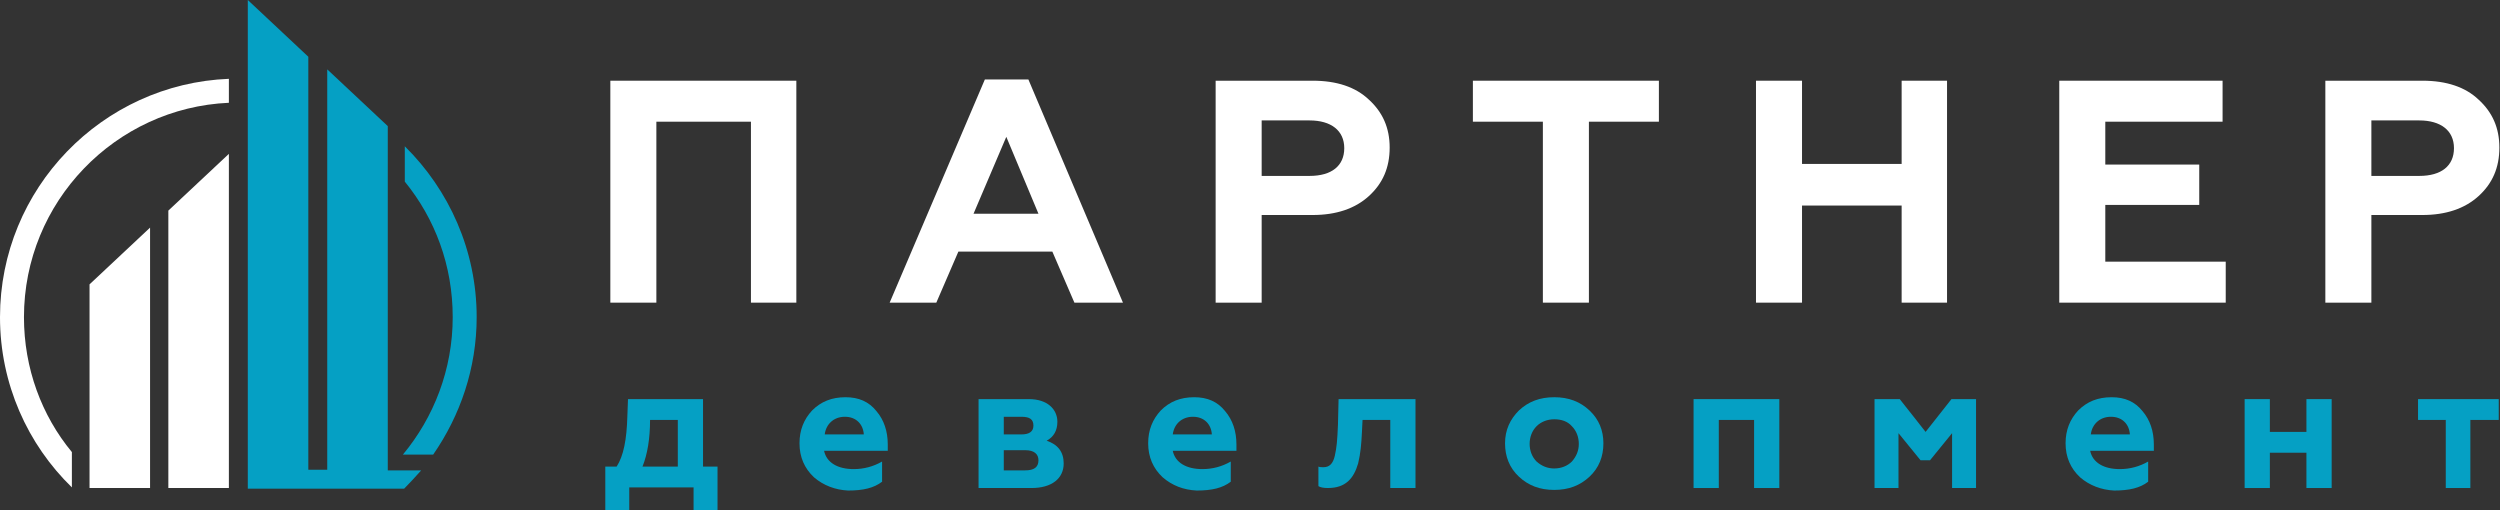 <?xml version="1.0" encoding="utf-8"?>
<!-- Generator: Adobe Illustrator 25.2.0, SVG Export Plug-In . SVG Version: 6.00 Build 0)  -->
<svg version="1.1" id="Слой_1" xmlns="http://www.w3.org/2000/svg" xmlns:xlink="http://www.w3.org/1999/xlink" x="0px" y="0px"
	 viewBox="0 0 396.5 80.9" style="enable-background:new 0 0 396.5 80.9;" xml:space="preserve">
<rect x="0" y="0" width="396.5" height="80.9" fill="#333333" stroke="none"/>
<style type="text/css">
	.st0{fill:#05A0C4;}
	.st1{fill:#FFFFFF;}
</style>
<g>
	<path class="st0" d="M96,80.9V74h1.8c1.1-1.7,1.6-4.3,1.7-8l0.1-2.7h11.9V74h2.3v6.9H110v-3.6H99.8v3.6H96z M107.5,74v-7.4h-4.4
		c0,2.9-0.4,5.4-1.2,7.4H107.5z"/>
	<path class="st0" d="M129.1,75.7c-1.5-1.4-2.3-3.2-2.3-5.4c0-2.1,0.7-3.8,2-5.2c1.4-1.4,3.1-2.1,5.3-2.1c2.1,0,3.7,0.7,4.9,2.2
		c1.2,1.4,1.8,3.2,1.8,5.3v1h-10.1c0.4,1.9,2.2,2.9,4.7,2.9c1.6,0,3.1-0.4,4.5-1.2v3.2c-1.3,1-3,1.4-5.4,1.4
		C132.5,77.7,130.6,77,129.1,75.7 M137,68.9c-0.1-1.6-1.2-2.8-3-2.8c-1.8,0-3,1.2-3.2,2.8H137z"/>
	<path class="st0" d="M155.2,77.4V63.3h8c2.9,0,4.5,1.6,4.5,3.6c0,1.4-0.6,2.4-1.7,3c1.8,0.6,2.7,1.8,2.7,3.6c0,2.4-1.9,3.9-5.1,3.9
		H155.2z M159.2,68.9h2.8c1.3,0,1.9-0.5,1.9-1.4c0-1-0.6-1.4-1.9-1.4h-2.8V68.9z M159.2,74.6h3.4c1.4,0,2.1-0.5,2.1-1.6
		c0-1-0.7-1.6-2.1-1.6h-3.4V74.6z"/>
	<path class="st0" d="M184.4,75.7c-1.5-1.4-2.3-3.2-2.3-5.4c0-2.1,0.7-3.8,2-5.2c1.4-1.4,3.1-2.1,5.3-2.1c2.1,0,3.7,0.7,4.9,2.2
		c1.2,1.4,1.8,3.2,1.8,5.3v1h-10.1c0.4,1.9,2.2,2.9,4.7,2.9c1.6,0,3.1-0.4,4.5-1.2v3.2c-1.3,1-3,1.4-5.4,1.4
		C187.7,77.7,185.9,77,184.4,75.7 M192.2,68.9c-0.1-1.6-1.2-2.8-3-2.8c-1.8,0-3,1.2-3.2,2.8H192.2z"/>
	<path class="st0" d="M216.1,66.6l-0.1,2c-0.1,1.9-0.2,3.2-0.6,4.9c-0.7,2.4-2,3.9-4.8,3.9c-0.7,0-1.2-0.1-1.5-0.3V74
		c0.2,0.1,0.5,0.1,0.8,0.1c0.9,0,1.5-0.5,1.8-1.8c0.3-1.3,0.4-2.5,0.5-4.9l0.1-4.1h12.2v14.1h-4V66.6H216.1z"/>
	<path class="st0" d="M240.9,65.1c1.5-1.4,3.3-2.1,5.6-2.1c2.3,0,4.1,0.7,5.6,2.1c1.5,1.4,2.2,3.2,2.2,5.2c0,2.1-0.7,3.9-2.2,5.3
		c-1.5,1.4-3.3,2.1-5.6,2.1c-2.3,0-4.1-0.7-5.6-2.1c-1.5-1.4-2.2-3.2-2.2-5.3C238.7,68.2,239.5,66.5,240.9,65.1 M246.5,74.3
		c1.1,0,2.1-0.4,2.8-1.1c0.7-0.8,1.1-1.7,1.1-2.8s-0.4-2.1-1.1-2.8c-0.7-0.8-1.7-1.1-2.8-1.1c-1.1,0-2.1,0.4-2.8,1.1
		c-0.7,0.7-1.1,1.7-1.1,2.8s0.4,2.1,1.1,2.8C244.5,73.9,245.4,74.3,246.5,74.3"/>
	<polygon class="st0" points="268.6,77.4 268.6,63.3 282.2,63.3 282.2,77.4 278.2,77.4 278.2,66.6 272.6,66.6 272.6,77.4 	"/>
	<polygon class="st0" points="297.3,77.4 297.3,63.3 301.3,63.3 305.4,68.5 309.5,63.3 313.4,63.3 313.4,77.4 309.6,77.4 
		309.6,68.7 306.1,73 304.6,73 301.1,68.7 301.1,77.4 	"/>
	<path class="st0" d="M329.9,75.7c-1.5-1.4-2.3-3.2-2.3-5.4c0-2.1,0.7-3.8,2-5.2c1.4-1.4,3.1-2.1,5.3-2.1c2.1,0,3.7,0.7,4.9,2.2
		c1.2,1.4,1.8,3.2,1.8,5.3v1h-10.1c0.4,1.9,2.2,2.9,4.7,2.9c1.6,0,3.1-0.4,4.5-1.2v3.2c-1.3,1-3,1.4-5.4,1.4
		C333.3,77.7,331.4,77,329.9,75.7 M337.8,68.9c-0.1-1.6-1.2-2.8-3-2.8c-1.8,0-3,1.2-3.2,2.8H337.8z"/>
	<polygon class="st0" points="356,77.4 356,63.3 360,63.3 360,68.5 365.8,68.5 365.8,63.3 369.8,63.3 369.8,77.4 365.8,77.4 
		365.8,71.8 360,71.8 360,77.4 	"/>
	<polygon class="st0" points="387.9,77.4 387.9,66.6 383.5,66.6 383.5,63.3 396.3,63.3 396.3,66.6 391.8,66.6 391.8,77.4 	"/>
	<polygon class="st1" points="96.8,48 96.8,12.8 126.3,12.8 126.3,48 119.1,48 119.1,19.3 104.1,19.3 104.1,48 	"/>
	<path class="st1" d="M141.1,48l15.1-35.4h6.9L178.1,48h-7.7l-3.5-8.1h-14.9l-3.5,8.1H141.1z M154.4,33.9h10.3l-5.1-12.2L154.4,33.9
		z"/>
	<path class="st1" d="M192.8,48V12.8h15.4c3.8,0,6.8,1,8.9,3c2.2,2,3.3,4.5,3.3,7.6c0,3.2-1.1,5.7-3.3,7.7c-2.2,2-5.2,3-8.9,3h-8.1
		V48H192.8z M200.1,27.9h7.6c3.5,0,5.5-1.6,5.5-4.4c0-2.8-2.1-4.4-5.5-4.4h-7.6V27.9z"/>
	<polygon class="st1" points="233.6,12.8 263.1,12.8 263.1,19.3 252,19.3 252,48 244.7,48 244.7,19.3 233.6,19.3 	"/>
	<polygon class="st1" points="278.5,48 278.5,12.8 285.8,12.8 285.8,26 301.6,26 301.6,12.8 308.8,12.8 308.8,48 301.6,48 
		301.6,32.6 285.8,32.6 285.8,48 	"/>
	<polygon class="st1" points="326.6,48 326.6,12.8 352.5,12.8 352.5,19.3 333.9,19.3 333.9,26.1 348.8,26.1 348.8,32.5 333.9,32.5 
		333.9,41.5 353,41.5 353,48 	"/>
	<path class="st1" d="M368.8,48V12.8h15.4c3.8,0,6.8,1,8.9,3c2.2,2,3.3,4.5,3.3,7.6c0,3.2-1.1,5.7-3.3,7.7c-2.2,2-5.2,3-8.9,3h-8.1
		V48H368.8z M376.1,27.9h7.6c3.5,0,5.5-1.6,5.5-4.4c0-2.8-2.1-4.4-5.5-4.4h-7.6V27.9z"/>
	<path class="st1" d="M0,50.3c0,10.6,4.4,20.2,11.4,27v-5.6c-4.8-5.8-7.6-13.3-7.6-21.4c0-18.3,14.5-33.2,32.5-34v-3.8
		C16.2,13.3,0,29.9,0,50.3"/>
	<path class="st0" d="M64.2,23.2v5.6c4.8,5.9,7.6,13.3,7.6,21.5c0,8.3-3,15.9-7.9,21.8h4.8c4.3-6.2,6.9-13.7,6.9-21.8
		C75.6,39.7,71.2,30.1,64.2,23.2"/>
	<path class="st0" d="M62.3,74.6h-0.8v-1.5V20l-9.6-9v63.5h-3V9l-9.6-9v74.6v2.9h19c0,0,0,0,0,0h5.8c0.9-0.9,1.8-1.9,2.7-2.9H62.3z"
		/>
	<polygon class="st1" points="23.8,36.1 14.2,45.1 14.2,77.4 23.8,77.4 	"/>
	<polygon class="st1" points="26.7,33.4 26.7,77.4 36.3,77.4 36.3,74.6 36.3,24.4 	"/>
</g>
</svg>
